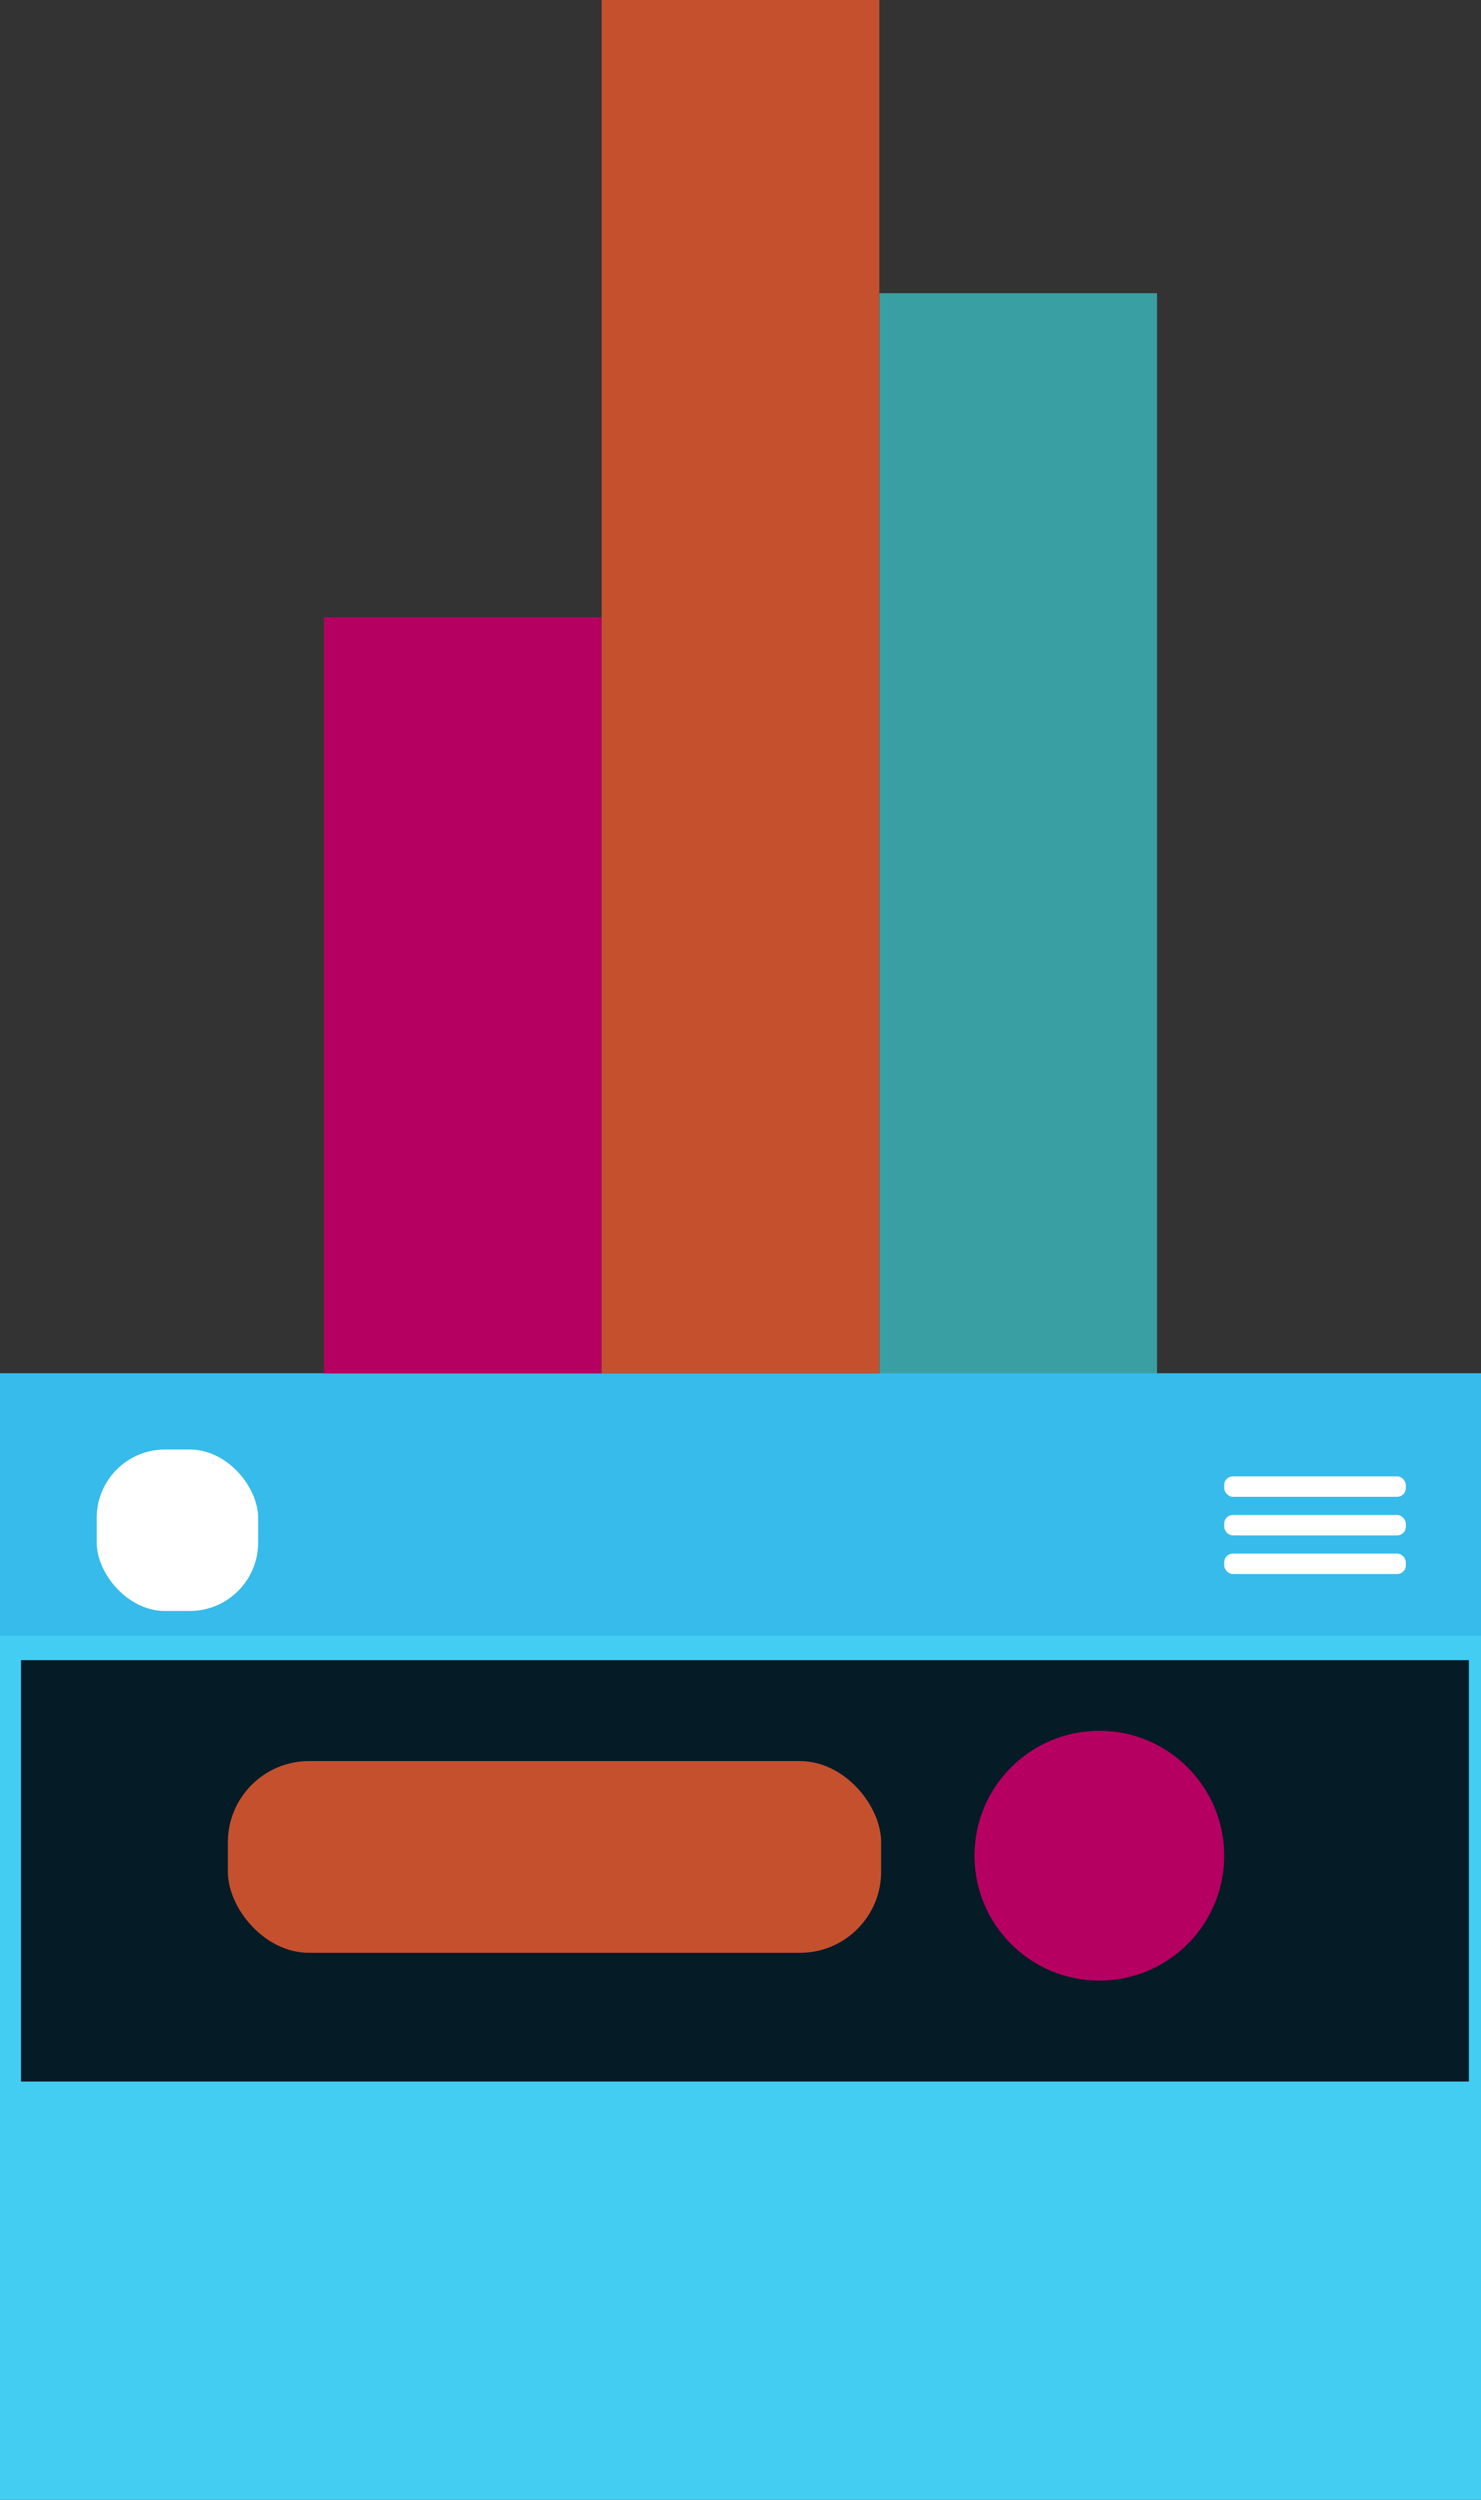 <svg xmlns="http://www.w3.org/2000/svg" viewBox="0 0 527.59 890.31"><rect x="0" y="0" width="527.59" height="890.31" fill="#333333" stroke="none"/><defs><style>.cls-1{fill:#3a9fa3;}.cls-2{fill:#44cdf2;}.cls-3{fill:#36bbea;}.cls-4{fill:#b60061;}.cls-5{fill:#c5502e;}.cls-6{fill:#fff;}.cls-7{fill:#051b26;}</style></defs><title>introd-img</title><g id="Camada_2" data-name="Camada 2"><g id="Prancheta_I" data-name="Prancheta I"><rect class="cls-1" x="313.26" y="104.42" width="98.92" height="489.12"/><rect class="cls-2" y="489.12" width="527.59" height="401.19"/><rect class="cls-3" y="489.12" width="527.59" height="93.43"/><rect class="cls-4" x="115.41" y="219.83" width="98.92" height="269.29"/><rect class="cls-5" x="214.33" width="98.92" height="489.12"/><rect class="cls-6" x="436.11" y="525.8" width="64.7" height="7.28" rx="3.08" ry="3.08"/><rect class="cls-6" x="436.11" y="539.55" width="64.7" height="7.28" rx="3.08" ry="3.08"/><rect class="cls-6" x="436.11" y="553.3" width="64.7" height="7.28" rx="3.08" ry="3.08"/><rect class="cls-6" x="34.45" y="516.23" width="57.51" height="57.51" rx="24.36" ry="24.36"/><rect class="cls-7" x="7.49" y="591.26" width="515.78" height="150.06"/><circle class="cls-4" cx="391.63" cy="660.9" r="44.48"/><rect class="cls-5" x="81.17" y="627.2" width="232.73" height="68.29" rx="28.93" ry="28.93"/></g></g></svg>